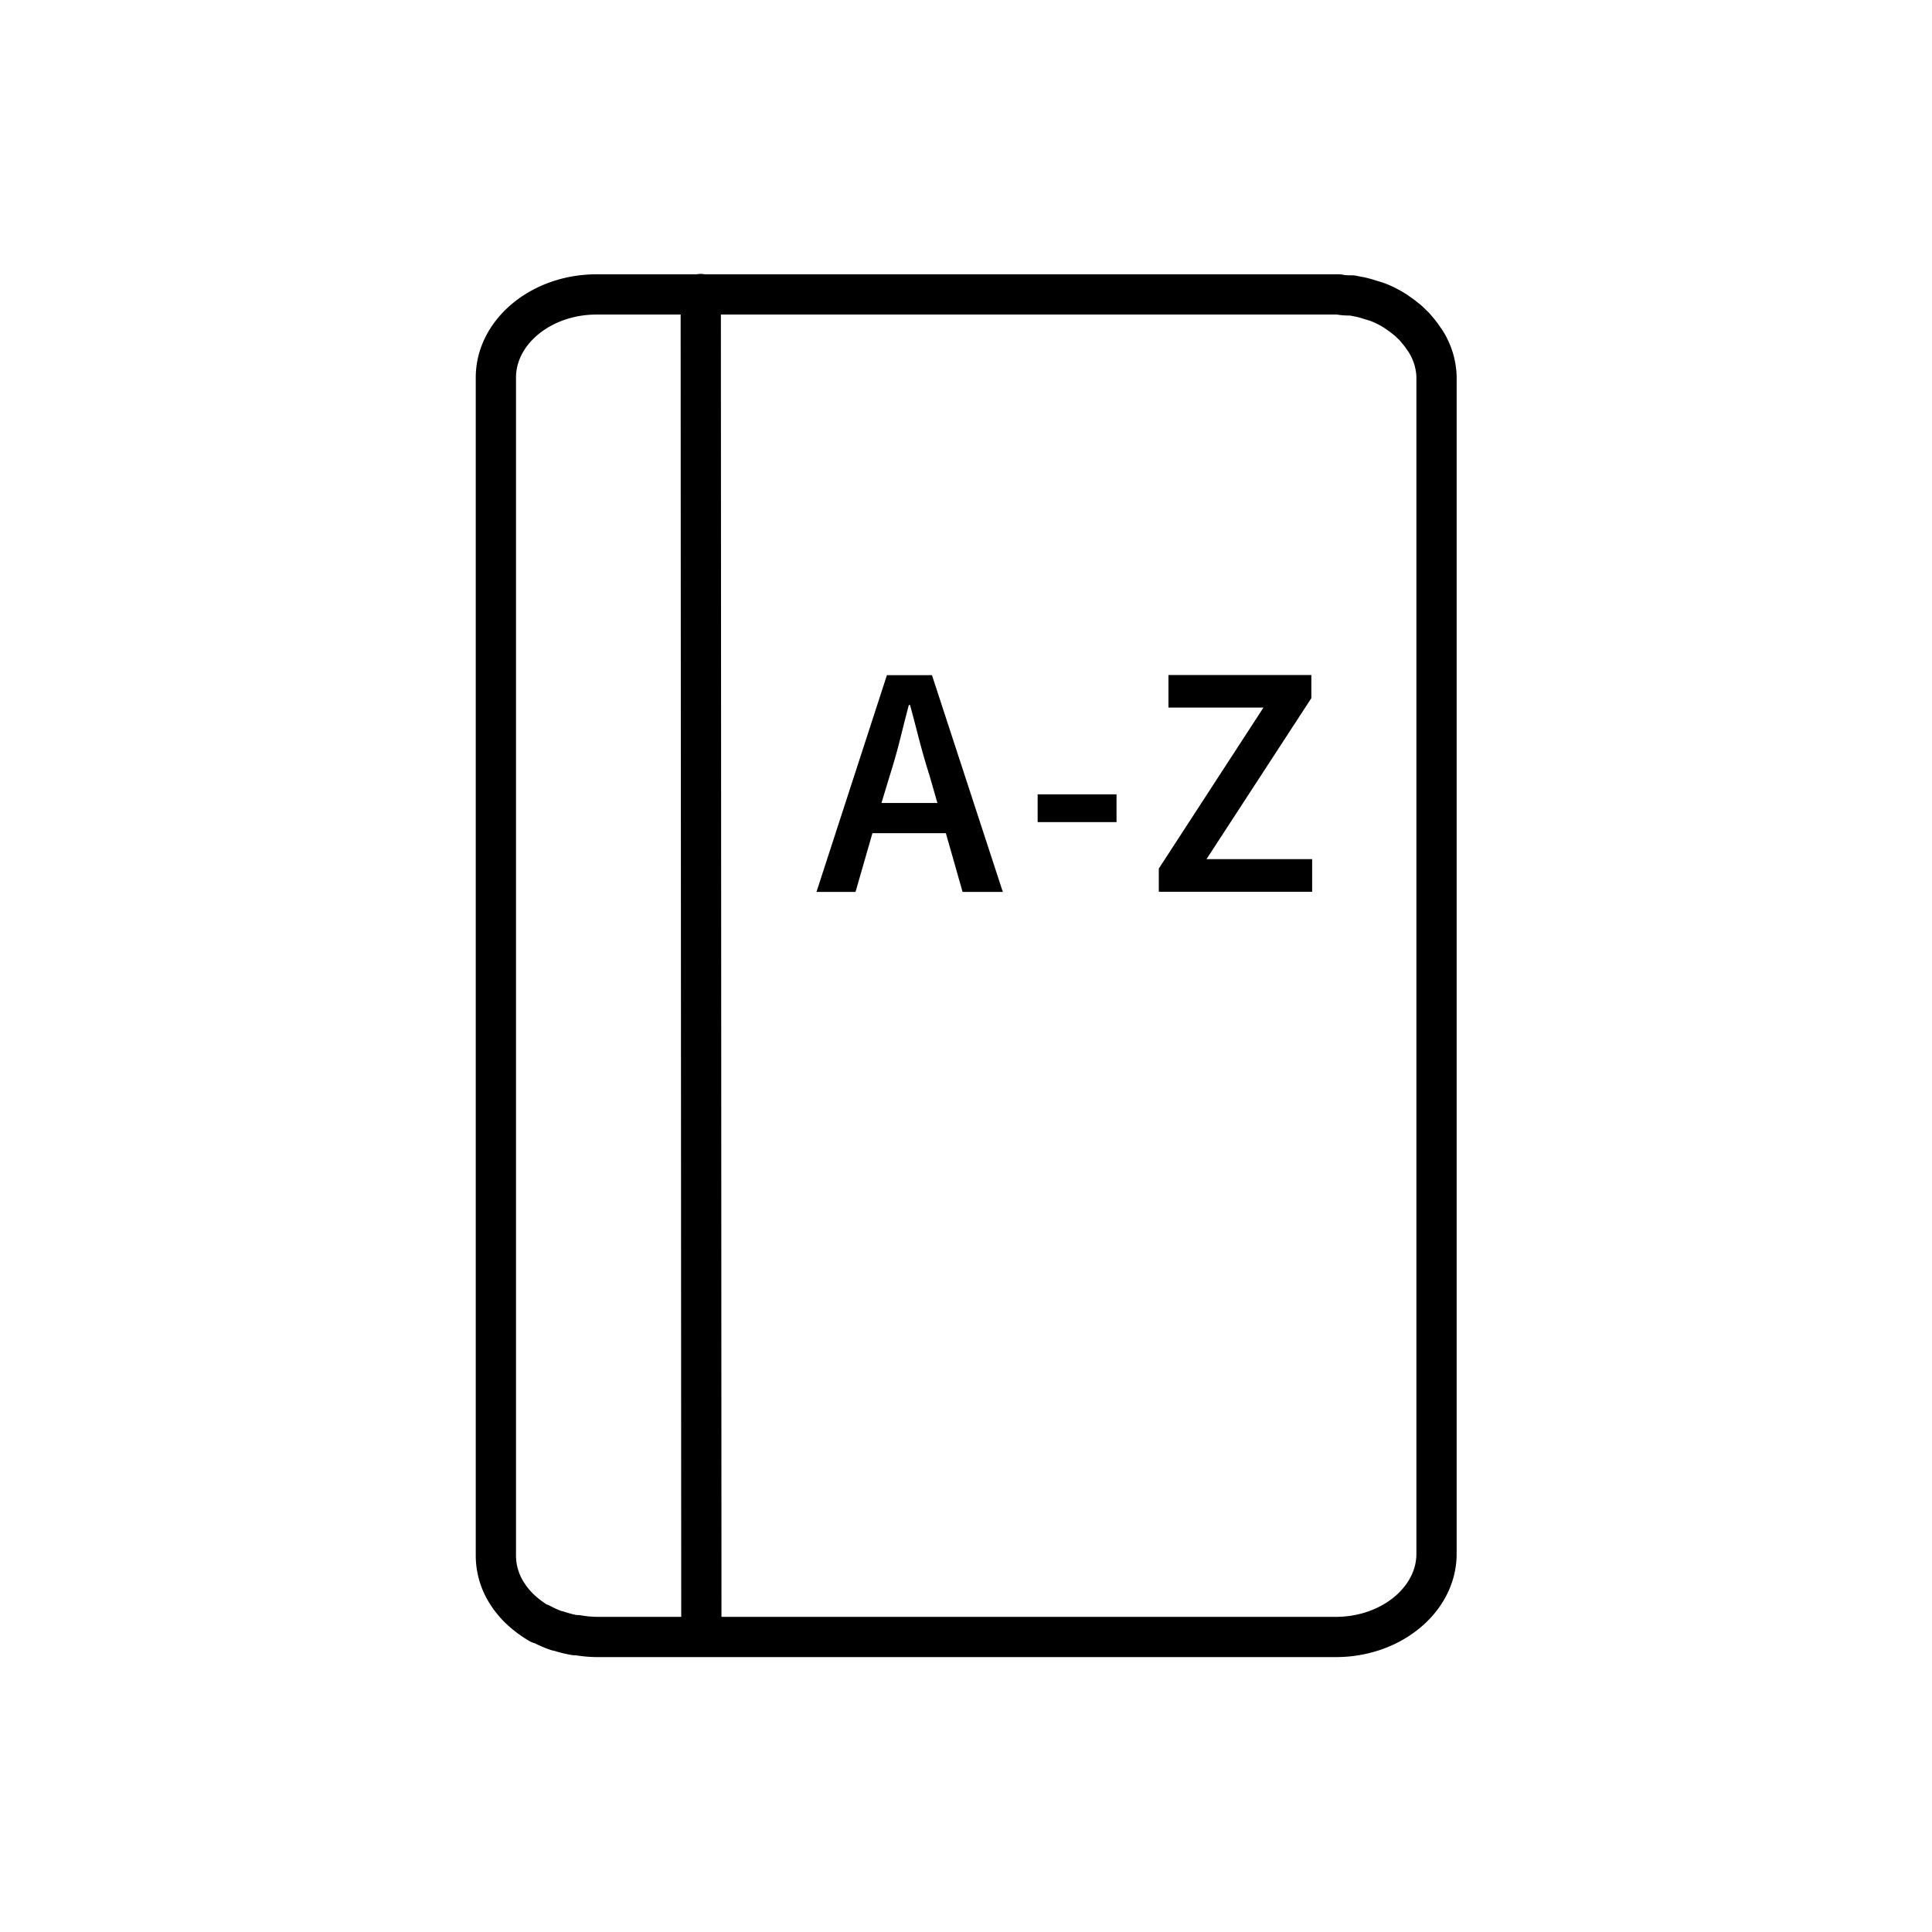 <svg width="96" height="96" viewBox="0 0 96 96" fill="none" xmlns="http://www.w3.org/2000/svg"><path d="M34.82 14.61l.03 65.98m35.97-63.66l-.19-.27c-.11-.15-.23-.29-.35-.43l-.3-.29-.3-.24-.34-.24c-.11-.06-.2-.13-.31-.18a4.006 4.006 0 00-.67-.3l-.33-.1a3.911 3.911 0 00-.49-.13l-.36-.07c-.22 0-.43 0-.65-.05H29.64c-2.75 0-5 1.86-5 4.13v58.56a3.47 3.47 0 00.51 1.78c.245.402.556.76.92 1.06l.11.09c.2.158.41.302.63.43h.06c.263.142.537.263.82.36h.05c.27.092.548.163.83.21h.12c.33.058.665.088 1 .09h36.69c2.75 0 5-1.86 5-4.13v-58.5a3.48 3.48 0 00-.56-1.78v0z" stroke="currentColor" stroke-width="2" stroke-linecap="round" stroke-linejoin="round"/><path d="M47.48 41.263l-.102-.363h-4.404l-.104.362-.736 2.558h-.876l3.175-9.77h1.514l3.194 9.77h-.933l-.727-2.557zm-.9-.863h.664l-.184-.638-.38-1.32h0l-.003-.013a36.403 36.403 0 01-.503-1.736c-.052-.195-.102-.39-.152-.584-.106-.406-.21-.809-.32-1.21l-.1-.369h-.826l-.1.371c-.16.604-.31 1.207-.46 1.806l-.001.002a29.277 29.277 0 01-.492 1.72h0l-.002.006-.4 1.32-.195.645h3.454zm16.2-5.74h-4.22v-.62h6.1v.502l-5.129 7.875-.503.773H64.7v.62h-6.62v-.502l5.12-7.876.501-.772h-.921zm-10.72 5.31h2.92v.38h-2.92v-.38z" stroke="currentColor"/></svg>